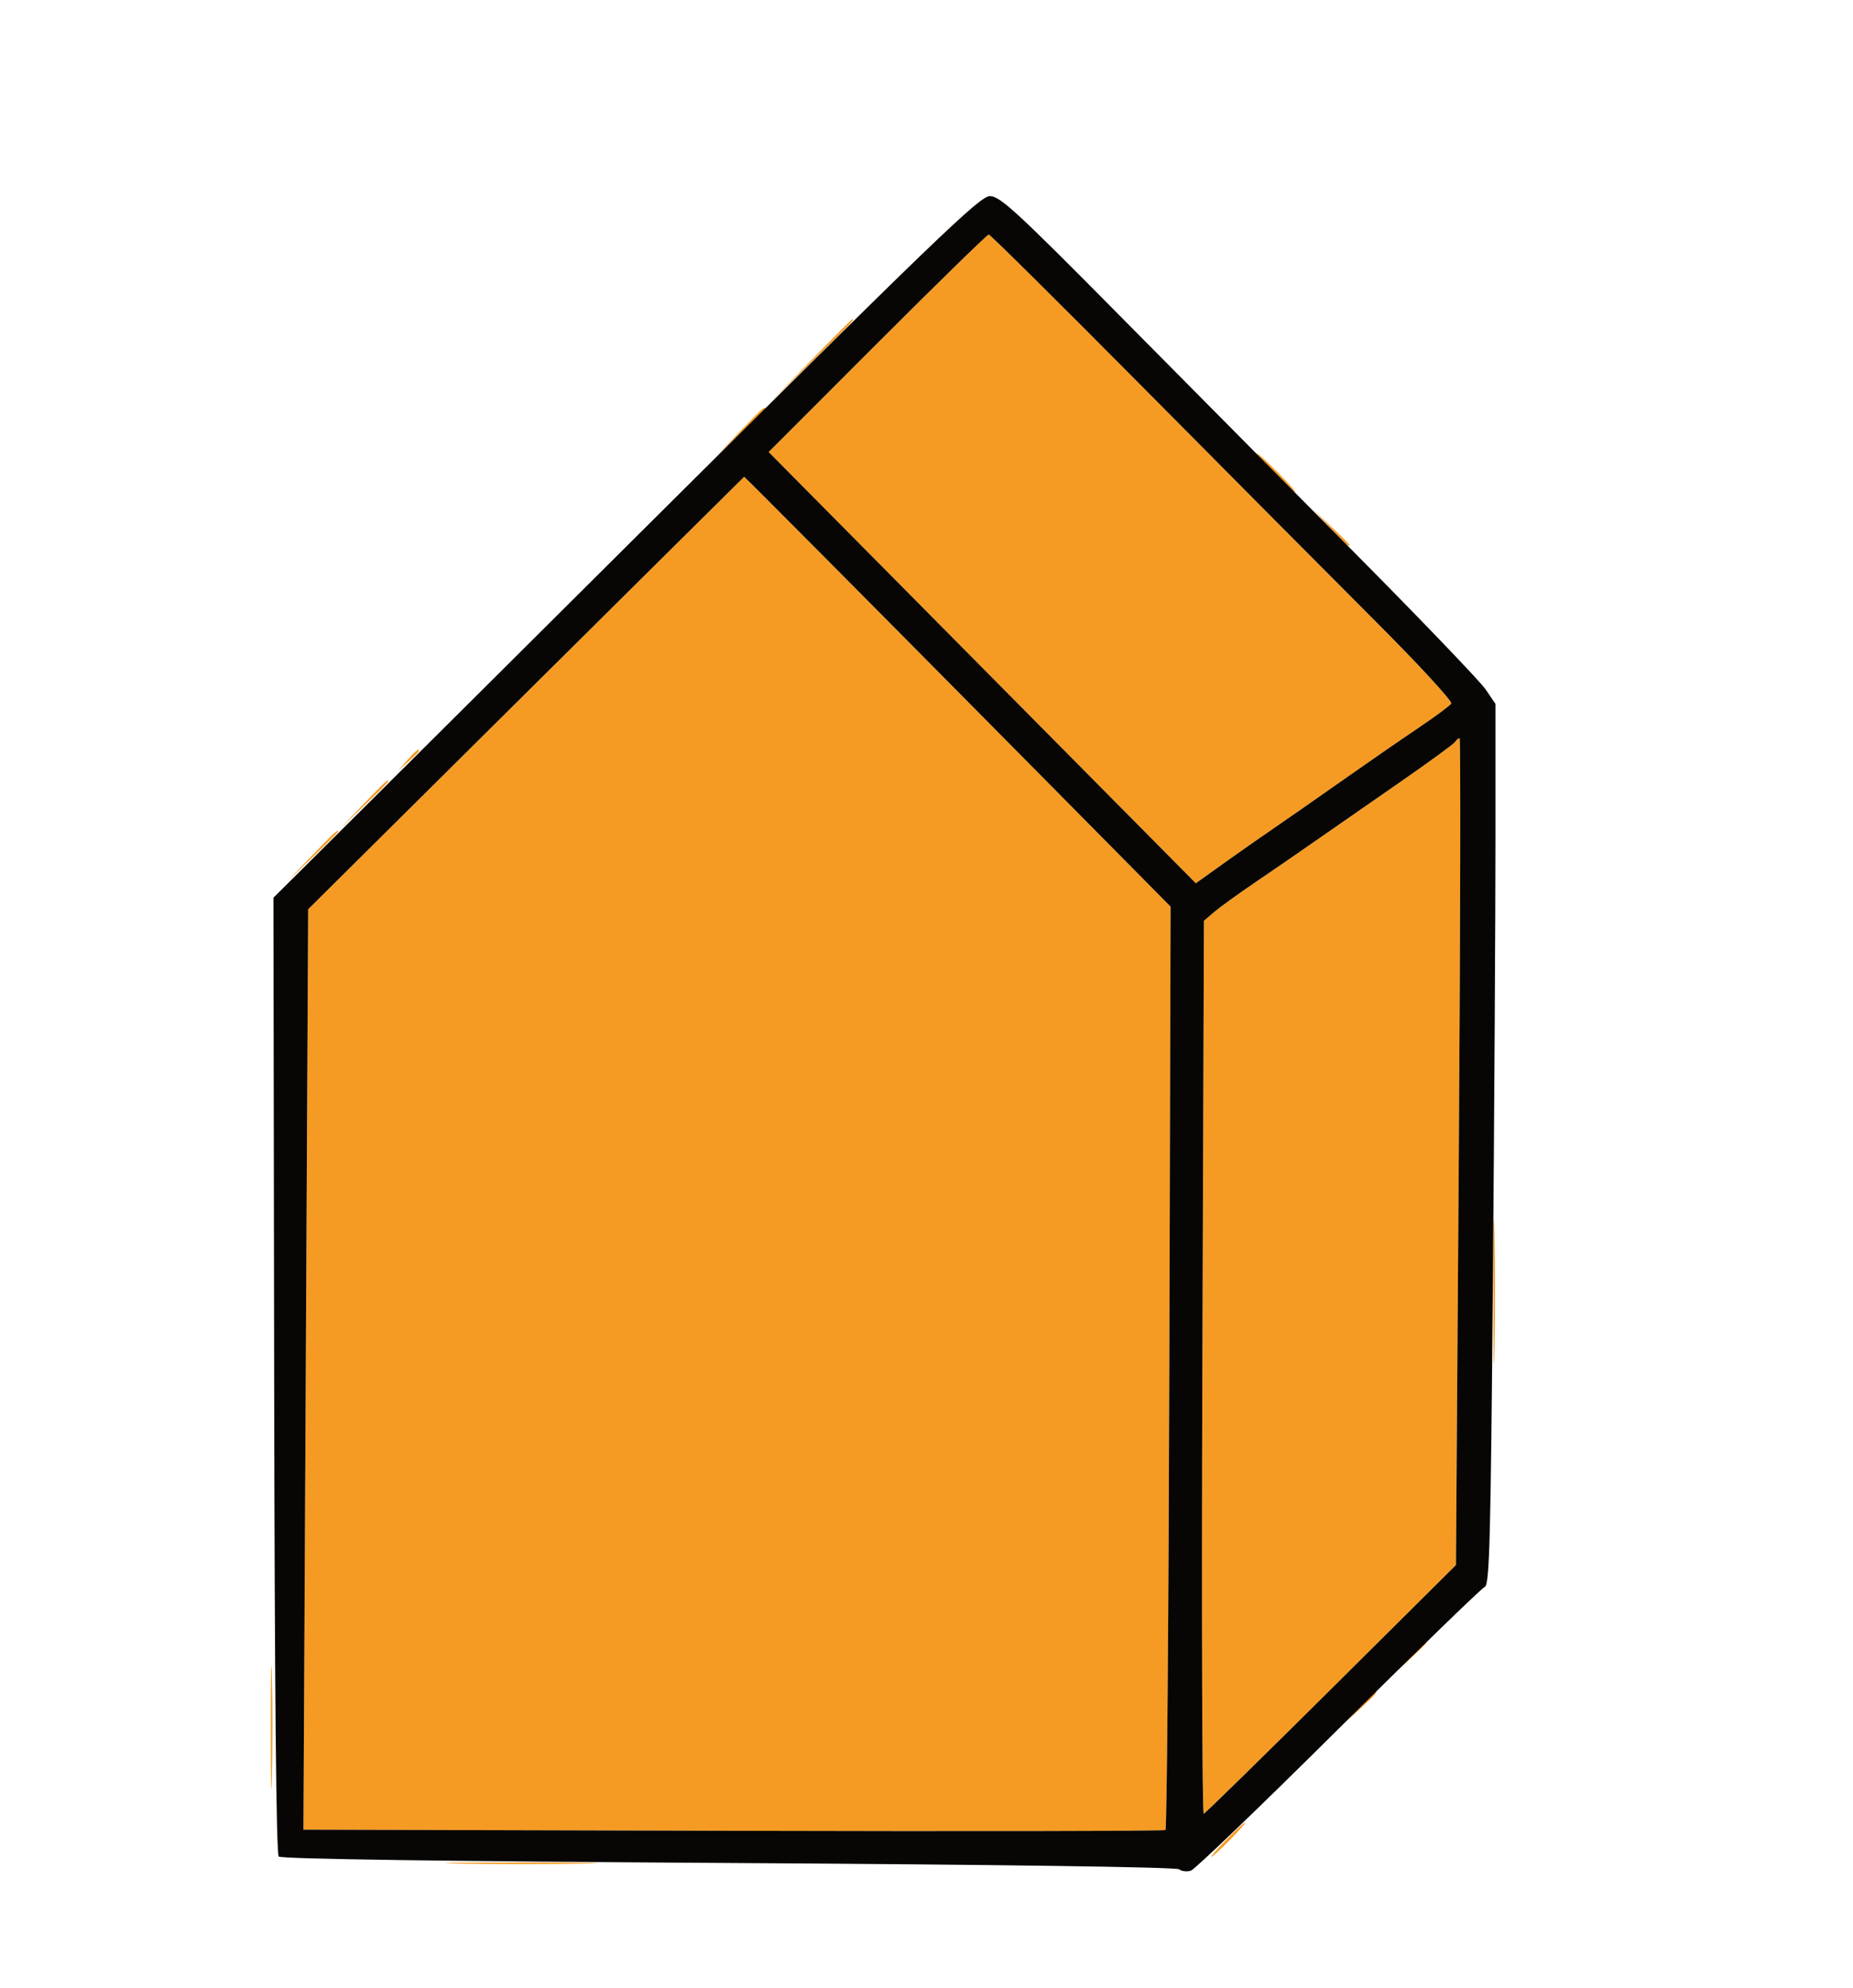 <svg xmlns="http://www.w3.org/2000/svg" width="482" height="517" viewBox="0 0 482 517" version="1.1"><path d="M 228.213 89.287 L 199.939 117.574 215.752 133.537 C 224.449 142.317, 249.451 167.555, 271.311 189.623 L 311.057 229.745 318.278 224.578 C 322.250 221.736, 327.975 217.727, 331 215.668 C 334.025 213.609, 341.900 208.121, 348.500 203.473 C 355.100 198.825, 364.184 192.545, 368.686 189.518 C 373.189 186.491, 377.159 183.553, 377.508 182.988 C 377.856 182.423, 368.998 172.811, 357.821 161.628 C 346.644 150.444, 319.589 123.228, 297.698 101.147 C 275.806 79.066, 257.579 61, 257.191 61 C 256.804 61, 243.763 73.729, 228.213 89.287 M 210.982 93.750 L 200.500 104.500 211.250 94.018 C 221.235 84.282, 222.454 83, 221.732 83 C 221.585 83, 216.747 87.838, 210.982 93.750 M 192.469 112.250 L 186.500 118.500 192.750 112.531 C 196.188 109.249, 199 106.436, 199 106.281 C 199 105.542, 198.013 106.444, 192.469 112.250 M 331.500 123 C 334.209 125.750, 336.650 128, 336.925 128 C 337.200 128, 335.209 125.750, 332.500 123 C 329.791 120.250, 327.350 118, 327.075 118 C 326.800 118, 328.791 120.250, 331.500 123 M 136.830 180.265 L 80.160 236.500 79.545 356.202 L 78.929 475.903 190.715 476.202 C 252.197 476.366, 302.797 476.275, 303.161 476 C 303.524 475.725, 303.973 421.570, 304.157 355.656 L 304.492 235.813 264.273 195.156 C 226.106 156.575, 193.714 123.983, 193.567 124.015 C 193.530 124.023, 167.999 149.335, 136.830 180.265 M 345.958 137.250 C 350.102 141.665, 351 142.459, 351 141.708 C 351 141.548, 348.863 139.410, 346.250 136.958 L 341.500 132.500 345.958 137.250 M 378.531 192.950 C 378.208 193.472, 371.576 198.310, 363.792 203.700 C 356.009 209.090, 346.234 215.879, 342.070 218.787 C 337.907 221.695, 330.900 226.517, 326.500 229.504 C 322.100 232.491, 317.299 235.962, 315.831 237.217 L 313.163 239.500 312.761 355.773 C 312.540 419.724, 312.701 471.924, 313.119 471.773 C 313.536 471.623, 328.468 457.004, 346.300 439.288 L 378.722 407.075 379.465 299.538 C 379.874 240.392, 379.963 192, 379.663 192 C 379.363 192, 378.854 192.427, 378.531 192.950 M 105.924 197.750 L 103.500 200.500 106.250 198.076 C 107.763 196.742, 109 195.505, 109 195.326 C 109 194.541, 108.190 195.180, 105.924 197.750 M 94.469 209.250 L 88.500 215.500 94.750 209.531 C 100.556 203.987, 101.458 203, 100.719 203 C 100.564 203, 97.751 205.813, 94.469 209.250 M 80.971 222.750 L 74.500 229.500 81.250 223.029 C 84.963 219.470, 88 216.432, 88 216.279 C 88 215.543, 86.982 216.480, 80.971 222.750 M 71.392 249 C 71.392 256.425, 71.549 259.462, 71.742 255.750 C 71.934 252.037, 71.934 245.963, 71.742 242.250 C 71.549 238.537, 71.392 241.575, 71.392 249 M 388.444 336 C 388.444 352.775, 388.581 359.637, 388.748 351.250 C 388.915 342.863, 388.915 329.137, 388.748 320.750 C 388.581 312.363, 388.444 319.225, 388.444 336 M 381.437 416.250 L 378.500 419.500 381.750 416.563 C 384.779 413.825, 385.460 413, 384.687 413 C 384.515 413, 383.052 414.462, 381.437 416.250 M 70.436 449.500 C 70.436 463.800, 70.577 469.511, 70.748 462.191 C 70.919 454.871, 70.918 443.171, 70.747 436.191 C 70.575 429.211, 70.435 435.200, 70.436 449.500 M 366.946 430.750 L 363.500 434.500 367.250 431.054 C 369.313 429.158, 371 427.471, 371 427.304 C 371 426.540, 370.154 427.260, 366.946 430.750 M 353.946 443.750 L 350.500 447.500 354.250 444.054 C 357.740 440.846, 358.460 440, 357.696 440 C 357.529 440, 355.842 441.688, 353.946 443.750 M 319 478.500 C 316.571 480.975, 314.809 483, 315.084 483 C 315.359 483, 317.571 480.975, 320 478.500 C 322.429 476.025, 324.191 474, 323.916 474 C 323.641 474, 321.429 476.025, 319 478.500 M 119.813 484.749 C 128.785 484.914, 143.185 484.914, 151.813 484.748 C 160.441 484.581, 153.100 484.446, 135.500 484.446 C 117.900 484.447, 110.841 484.583, 119.813 484.749" stroke="none" fill="#f59b23" fill-rule="evenodd"/><path d="M 162.814 142.251 L 71.128 233.500 71.314 357.699 C 71.436 438.921, 71.846 482.242, 72.500 482.891 C 73.142 483.528, 115.011 484.131, 189.500 484.574 C 260.212 484.994, 305.969 485.635, 306.702 486.214 C 307.363 486.737, 308.746 486.898, 309.776 486.571 C 310.805 486.245, 328.105 469.623, 348.221 449.635 C 368.336 429.647, 385.441 413.045, 386.232 412.741 C 387.457 412.271, 387.767 400.430, 388.335 332.430 C 388.701 288.562, 389 237.014, 389 217.879 L 389 183.089 386.458 179.342 C 385.059 177.282, 369.835 161.399, 352.625 144.048 C 335.416 126.697, 307.647 98.666, 290.918 81.757 C 264.500 55.057, 260.106 51.014, 257.500 51.008 C 254.855 51.002, 243.638 61.812, 162.814 142.251 M 228.213 89.287 L 199.939 117.574 215.752 133.537 C 224.449 142.317, 249.451 167.555, 271.311 189.623 L 311.057 229.745 318.278 224.578 C 322.250 221.736, 327.975 217.727, 331 215.668 C 334.025 213.609, 341.900 208.121, 348.500 203.473 C 355.100 198.825, 364.184 192.545, 368.686 189.518 C 373.189 186.491, 377.159 183.553, 377.508 182.988 C 377.856 182.423, 368.998 172.811, 357.821 161.628 C 346.644 150.444, 319.589 123.228, 297.698 101.147 C 275.806 79.066, 257.579 61, 257.191 61 C 256.804 61, 243.763 73.729, 228.213 89.287 M 136.830 180.265 L 80.160 236.500 79.545 356.202 L 78.929 475.903 190.715 476.202 C 252.197 476.366, 302.797 476.275, 303.161 476 C 303.524 475.725, 303.973 421.570, 304.157 355.656 L 304.492 235.813 264.273 195.156 C 226.106 156.575, 193.714 123.983, 193.567 124.015 C 193.530 124.023, 167.999 149.335, 136.830 180.265 M 378.531 192.950 C 378.208 193.472, 371.576 198.310, 363.792 203.700 C 356.009 209.090, 346.234 215.879, 342.070 218.787 C 337.907 221.695, 330.900 226.517, 326.500 229.504 C 322.100 232.491, 317.299 235.962, 315.831 237.217 L 313.163 239.500 312.761 355.773 C 312.540 419.724, 312.701 471.924, 313.119 471.773 C 313.536 471.623, 328.468 457.004, 346.300 439.288 L 378.722 407.075 379.465 299.538 C 379.874 240.392, 379.963 192, 379.663 192 C 379.363 192, 378.854 192.427, 378.531 192.950" stroke="none" fill="#080604" fill-rule="evenodd"/></svg>
